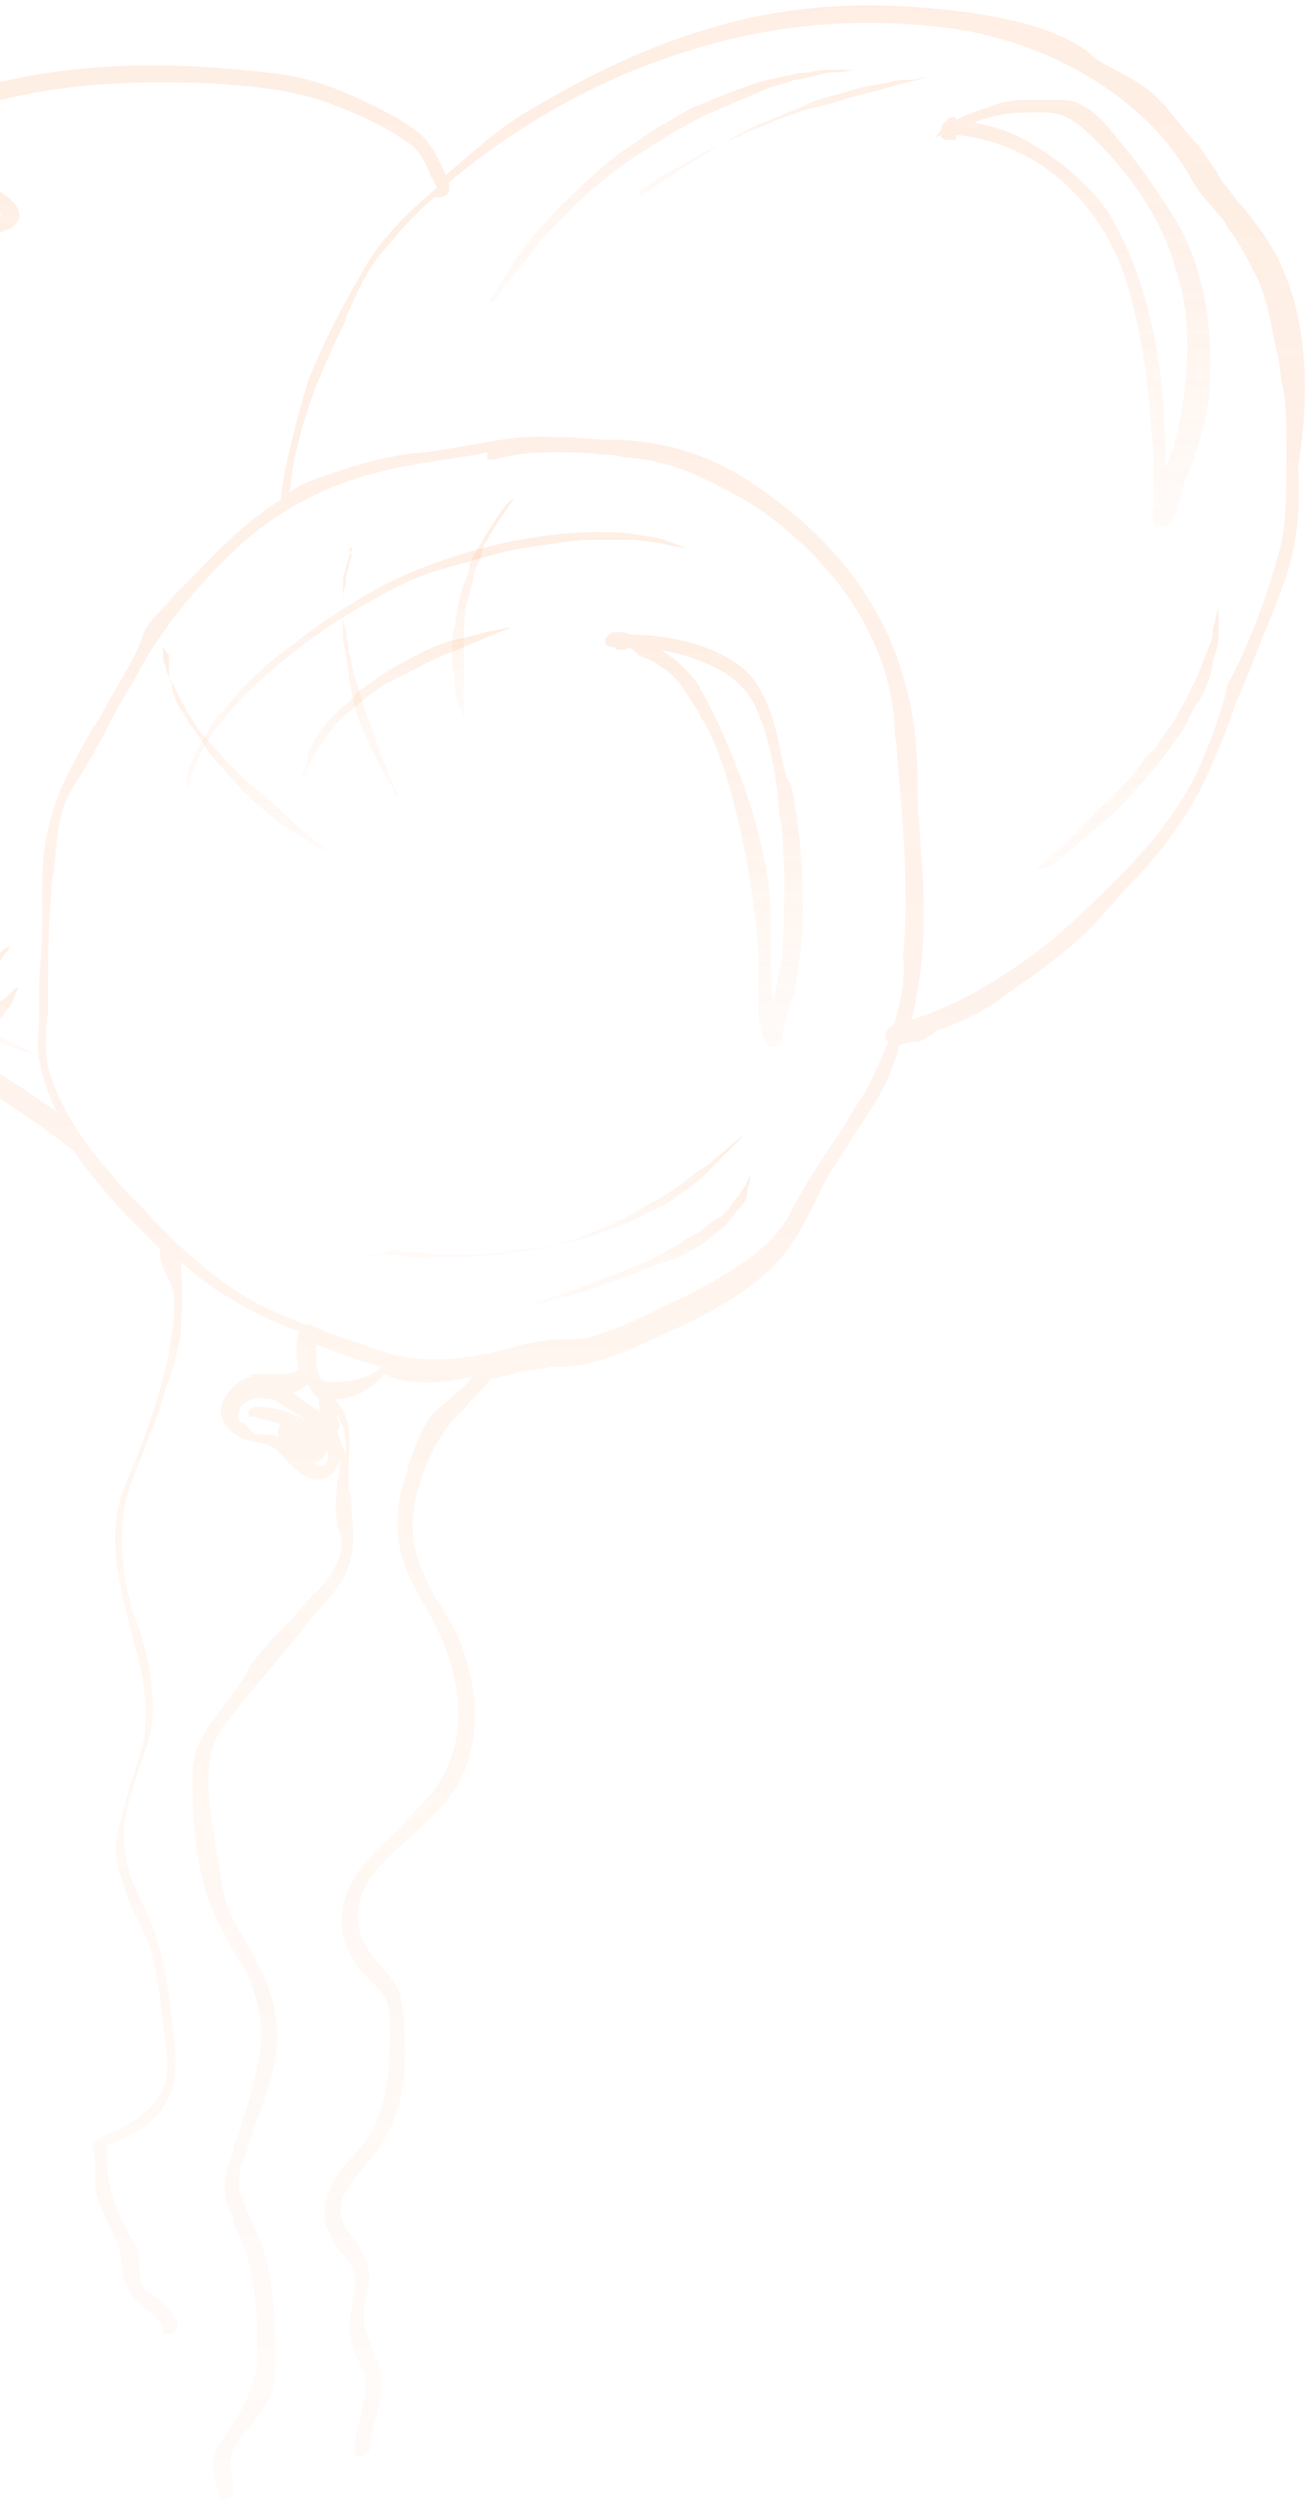 <svg width="211" height="403" viewBox="0 0 211 403" fill="none" xmlns="http://www.w3.org/2000/svg">
<path d="M180.401 22.554C179.925 22.151 179.925 21.748 179.449 21.345C177.547 18.928 174.693 16.108 171.364 16.108H170.888C170.413 16.108 169.461 16.108 168.986 16.108C168.51 16.108 167.559 16.108 167.083 16.108C164.705 16.108 161.851 16.108 159.473 17.317C158.998 17.317 158.522 17.72 158.046 17.72C157.095 18.122 155.668 18.525 154.241 19.331V18.928H153.766C153.29 18.928 152.815 18.928 152.815 19.331C152.339 19.734 151.863 20.137 151.863 20.54V20.942L150.912 22.151L151.863 21.748V22.151L152.339 22.554H154.241V21.748C169.937 23.359 179.449 35.847 182.303 47.529C184.206 54.377 185.157 61.225 185.632 68.073V68.476C186.108 72.101 186.108 75.324 186.108 78.949C186.108 79.755 186.108 80.158 186.108 80.963C186.108 82.172 185.632 82.978 186.108 84.186L186.584 84.992H187.535C188.011 84.992 188.486 84.589 188.486 84.589C189.913 82.978 190.389 80.561 190.864 78.546C190.864 77.741 191.34 76.935 191.816 76.129C193.718 70.49 195.145 66.059 195.145 61.628C195.621 52.363 194.194 43.501 189.913 35.847C186.108 29.805 183.254 25.776 180.401 22.554ZM168.51 18.122C172.315 18.122 174.693 20.54 177.071 22.956C182.779 28.596 187.535 35.847 189.437 42.695C192.767 51.96 191.34 62.433 190.389 67.67C189.913 69.684 189.437 72.101 188.486 74.115C188.486 74.518 188.011 74.921 188.011 75.324C188.011 62.836 186.584 46.723 178.498 33.833C175.169 28.999 168.51 23.762 162.803 21.345C160.9 20.54 158.998 20.137 157.095 19.734C161.376 18.122 163.754 18.122 168.51 18.122Z" fill="url(#paint0_linear)" fill-opacity="0.2"/>
<path d="M-38.861 93.854C-38.385 93.854 -37.91 93.451 -37.91 93.048C-37.91 93.048 -37.434 92.645 -37.434 92.243C-37.434 90.631 -37.434 89.02 -37.434 87.409C-37.434 85.394 -37.434 83.38 -37.434 81.366C-37.434 76.532 -35.056 71.698 -32.678 66.865C-30.775 62.836 -27.446 57.197 -24.117 52.766C-20.787 49.14 -16.507 45.918 -11.751 43.098L-10.799 42.292C-6.994 39.875 -3.189 38.667 1.091 37.055C2.518 36.653 2.518 35.847 2.994 35.444C4.421 31.819 -5.092 28.193 -7.47 27.388C-7.47 27.388 -7.47 27.388 -7.47 26.985L-7.946 26.582H-8.421C-8.897 26.582 -8.897 26.582 -9.372 26.582C-9.848 26.582 -9.848 26.582 -10.324 26.582C-10.324 26.582 -10.799 26.582 -11.275 26.985C-14.604 28.193 -17.934 31.416 -20.312 33.833C-21.263 34.638 -21.738 35.444 -22.214 35.847C-26.97 40.278 -31.251 45.918 -35.532 51.96C-39.337 58.405 -41.715 64.448 -41.715 70.49C-42.19 77.741 -42.666 86.2 -39.812 93.048C-39.812 93.854 -39.337 93.854 -38.861 93.854ZM-8.421 28.596C-6.043 29.805 -1.763 32.221 -1.763 32.624C-1.287 33.027 0.14 34.236 0.14 34.638C0.14 35.041 -0.336 35.041 -0.811 35.444C-7.946 37.458 -13.653 41.486 -18.885 45.515C-23.641 49.14 -26.97 52.766 -29.824 57.599C-33.629 64.045 -36.959 70.087 -39.337 77.338C-39.337 73.713 -39.337 70.49 -38.861 67.67C-37.91 58.808 -31.727 50.752 -27.446 45.112C-25.544 42.292 -22.69 39.875 -19.36 36.653C-18.885 36.25 -18.409 35.847 -17.934 35.444C-15.556 32.624 -11.751 28.999 -8.421 28.596C-8.897 28.596 -8.897 28.596 -8.421 28.596Z" fill="url(#paint1_linear)" fill-opacity="0.2"/>
<path d="M126.18 122.455C125.229 117.621 124.277 112.787 120.948 108.758C116.667 104.327 108.582 102.313 101.923 102.313C100.972 101.91 100.021 101.91 99.07 101.91C98.594 101.91 97.643 102.716 97.643 103.119V103.925L98.594 104.327H99.07L99.545 104.73H100.021H100.496C100.972 104.73 100.972 104.73 101.448 104.327C101.923 104.73 102.874 105.133 102.874 105.536C103.35 105.939 103.826 105.939 104.777 106.341C105.728 106.744 106.204 107.147 106.679 107.55C109.057 108.758 110.96 111.981 112.387 114.398C112.862 114.801 112.862 115.606 113.338 116.009C116.667 121.649 118.094 128.497 119.521 134.136C120.948 140.984 121.899 147.027 122.375 153.472C122.375 154.681 122.375 156.292 122.375 157.903C122.375 161.529 121.899 165.557 123.802 168.377L124.277 168.779H124.753C125.704 168.779 126.18 167.974 126.18 167.571C126.18 165.557 127.131 163.543 127.607 161.529C128.082 160.32 128.558 158.709 128.558 157.5C129.034 154.278 129.509 151.055 129.509 147.43C129.509 139.776 129.034 132.928 127.607 126.483C126.656 125.274 126.655 124.066 126.18 122.455ZM126.18 154.278C125.704 156.695 125.229 159.112 124.753 161.931C124.277 158.709 124.277 155.083 124.277 151.861C124.277 149.847 124.277 147.43 124.277 145.416C123.802 139.776 122.375 133.734 120.472 128.094C118.094 121.246 115.716 116.009 112.862 110.773C111.436 108.356 109.057 106.341 106.679 104.73C108.106 105.133 110.484 105.536 112.387 106.341C117.143 107.953 120.472 110.773 121.899 113.995C124.277 119.232 125.229 125.274 125.704 130.914C125.704 132.122 126.18 132.928 126.18 134.136C126.655 140.984 126.655 147.43 126.18 154.278Z" fill="url(#paint2_linear)" fill-opacity="0.2"/>
<path d="M204.182 38.264C202.755 36.25 201.329 34.236 199.426 32.221C198.95 31.416 198.475 31.013 197.999 30.207C197.048 29.402 196.572 28.193 196.097 27.387C195.146 26.179 194.194 24.568 193.243 23.359C191.816 21.748 190.389 20.137 189.438 18.928C188.487 17.72 187.536 16.511 186.584 15.706C185.157 14.094 182.304 12.483 179.926 11.274C178.499 10.469 176.596 9.663 175.645 8.455C170.413 4.426 161.852 2.815 156.145 2.009C147.108 0.801 137.595 0.398 128.559 1.607C115.241 3.218 100.972 8.455 86.228 17.317C80.996 20.137 76.716 24.165 71.96 28.193C71.484 27.387 71.008 26.179 70.533 25.373C70.057 24.568 70.057 24.165 69.582 23.762C68.155 21.345 65.776 20.137 63.874 18.928C58.642 16.108 52.935 13.289 46.276 12.08C27.727 9.663 13.458 10.066 -0.335 13.289C-14.604 16.511 -29.348 24.165 -37.909 32.624C-42.665 37.055 -47.421 41.889 -50.751 46.723C-53.604 50.751 -55.983 55.182 -58.361 59.211C-59.312 61.225 -60.739 63.239 -61.69 65.253C-68.349 76.129 -67.397 87.409 -65.971 100.299C-65.495 105.536 -64.068 111.175 -61.69 116.412C-60.263 120.038 -57.885 123.26 -55.983 126.483C-54.08 128.9 -52.653 131.719 -51.226 134.539C-50.275 136.553 -48.373 138.568 -46.946 140.179C-46.47 140.984 -45.519 141.79 -45.043 142.596C-44.092 143.804 -43.616 144.61 -42.665 145.818C-41.714 147.43 -40.287 149.041 -38.86 150.652C-35.055 155.083 -29.823 159.112 -24.116 163.14C-20.787 165.557 -16.982 167.571 -13.177 169.585C-11.274 170.794 -8.896 171.599 -6.994 172.808C-2.237 175.628 4.897 180.059 11.556 185.295L12.031 185.698C15.836 191.338 20.593 196.172 25.824 201.408V201.811C25.824 203.423 26.3 204.631 27.251 206.242L27.727 207.451C28.678 210.271 27.727 215.105 27.251 217.924V218.327C25.824 224.37 23.922 230.815 20.593 238.468C16.788 246.525 19.166 254.984 21.068 262.638C22.495 267.875 23.922 273.111 23.446 277.945C23.446 281.168 22.019 284.391 21.068 287.613C20.117 290.836 19.166 294.058 18.69 297.281C18.69 301.309 20.117 304.532 21.544 308.157C22.495 309.769 22.971 311.38 23.922 312.991C25.349 317.422 25.824 321.853 26.3 326.285C26.3 327.493 26.776 328.701 26.776 329.91C27.727 335.952 25.824 339.578 20.117 342.8C19.641 343.203 18.69 343.606 18.214 343.606C17.263 344.009 16.312 344.412 15.361 345.217C14.885 345.62 14.885 346.023 14.885 346.023C15.361 347.231 15.361 348.843 15.361 350.454C15.361 350.857 15.361 351.663 15.361 352.065C15.361 354.482 16.788 356.899 17.739 358.913C18.214 359.719 18.214 360.122 18.69 360.928C19.166 362.136 19.641 363.747 19.641 364.956C19.641 366.567 20.117 368.178 21.068 369.79C21.544 370.595 22.495 371.401 23.446 372.207C24.873 373.012 25.824 374.221 26.3 375.429V376.235H27.251C27.727 376.235 28.202 375.832 28.202 375.832L28.678 375.429V375.027C28.203 372.61 26.3 370.998 23.922 369.387C22.495 368.581 22.495 366.97 22.495 365.359V364.553C22.495 363.345 22.019 361.733 21.068 360.525C21.068 360.122 20.593 360.122 20.593 359.719L20.117 358.913C18.214 354.885 17.263 352.065 17.263 348.037C17.263 347.634 17.263 347.232 17.263 346.829C17.263 346.023 17.263 345.62 17.739 345.62C19.166 345.217 20.593 344.412 22.019 343.606C28.202 339.981 28.678 334.744 28.202 329.507C27.251 322.256 26.776 314.2 22.971 306.949C20.593 302.115 19.641 298.49 20.117 293.656C20.593 291.239 21.068 288.822 22.019 286.405C22.495 284.391 23.446 282.779 23.922 280.765C24.873 277.14 24.873 273.111 23.922 268.278C23.446 265.861 22.971 263.846 22.019 261.43C21.068 259.013 20.593 256.596 20.117 254.179C19.166 248.136 19.641 242.497 21.544 238.066L22.495 235.649C23.446 232.829 24.873 230.009 25.824 226.786C26.3 225.175 26.776 223.967 27.251 222.355C28.202 219.938 28.678 217.521 29.154 215.105C29.154 215.105 29.629 207.854 29.154 203.423C33.91 207.854 40.093 211.479 48.178 214.702C47.703 216.716 47.703 218.73 48.178 220.744C47.227 221.55 45.8 221.55 44.374 221.55C43.898 221.55 43.898 221.55 43.422 221.55C42.471 221.55 41.995 221.55 41.52 221.55H40.093L40.569 221.953C38.191 222.355 36.288 224.772 35.812 226.384C35.337 227.592 35.812 228.801 36.288 229.606C37.239 230.815 38.666 232.023 41.044 232.426C42.947 232.829 43.898 232.829 45.325 234.44C46.276 235.649 47.703 236.857 48.654 237.663C50.557 238.871 52.459 238.871 53.886 237.26C54.362 236.454 54.837 235.649 54.837 234.843C54.837 236.051 54.837 237.26 54.362 238.871C54.362 240.885 53.886 242.9 54.362 244.914C54.362 245.719 54.362 246.525 54.837 246.928C55.313 248.942 55.313 250.553 53.41 253.776C52.459 255.387 50.557 256.998 49.13 258.61C48.654 259.013 48.179 259.818 47.703 260.221C47.227 261.027 46.752 261.43 45.8 262.235C43.898 264.249 41.52 266.666 40.093 269.083C39.142 271.097 37.715 272.709 36.288 274.723C33.91 277.945 31.056 281.168 31.056 286.002C31.056 294.058 31.532 302.921 35.337 310.172C36.288 311.783 36.764 312.991 37.715 314.603C39.142 317.02 40.569 319.034 41.044 321.451C42.471 325.479 42.471 329.91 41.044 335.147C40.569 337.161 40.093 339.175 39.142 341.592C38.666 343.203 38.191 344.815 37.715 346.023C37.715 346.829 37.239 347.634 37.239 348.037C36.288 350.454 35.812 352.871 36.764 355.691C37.239 356.496 37.715 357.705 37.715 358.511C39.142 361.33 40.093 363.747 40.569 366.97C41.52 371.401 41.52 375.832 41.52 379.86C41.52 385.097 38.191 389.931 35.337 393.959C33.91 395.973 34.386 398.39 34.861 400.405C34.861 400.807 35.337 401.613 35.337 402.016V402.822H36.288C36.764 402.822 36.764 402.822 37.239 402.419L37.715 402.016V401.613C37.715 400.405 37.239 398.793 37.239 397.585C36.764 395.973 37.715 394.362 39.142 392.751L39.617 391.945C40.093 391.542 40.569 390.737 41.044 390.334C42.471 388.32 44.374 385.5 44.374 383.083V381.472C44.374 373.818 44.374 365.359 40.569 358.108C40.569 357.705 40.093 357.302 40.093 356.899C39.142 354.885 38.191 352.871 38.666 350.454C38.666 349.246 39.142 348.44 39.617 347.232C40.093 346.426 40.093 345.217 40.569 344.412C41.044 342.8 41.52 341.592 41.995 340.383C42.947 337.564 43.898 334.744 44.374 331.924C45.8 323.868 42.471 317.422 38.191 310.574C36.288 307.352 35.812 304.129 35.337 300.907C35.337 300.101 34.861 299.295 34.861 298.087C33.91 292.044 32.007 283.182 36.288 277.945C40.569 272.306 45.8 266.666 50.081 261.027L53.886 256.596C57.215 252.567 57.215 248.136 56.74 244.108C56.74 242.9 56.74 241.288 56.264 240.08C56.264 238.871 56.264 237.663 56.264 236.454C56.264 233.635 56.74 230.815 55.788 228.398C55.313 227.189 54.837 226.384 53.886 225.578C57.691 225.578 60.069 223.564 61.972 221.55L62.923 221.953C66.252 223.161 70.533 223.161 76.24 221.953C75.289 223.161 74.338 223.967 72.911 225.175C71.96 225.981 71.008 226.786 70.057 227.592C68.155 230.009 67.203 232.426 66.252 235.246C66.252 235.649 65.777 236.051 65.777 236.857C62.447 246.122 64.35 252.165 69.106 259.818C71.96 265.055 78.143 277.945 69.582 289.225C67.679 291.239 65.776 293.253 63.874 295.267C60.069 298.892 56.264 302.115 55.313 307.755C54.837 310.977 55.313 313.394 57.215 316.214C57.691 317.02 58.642 318.228 59.593 319.034C60.069 319.839 61.02 320.242 61.496 321.048C62.923 322.659 62.923 325.479 62.923 327.896C62.923 333.133 62.447 337.967 60.545 342.398C60.069 344.009 58.642 345.62 57.215 347.232C55.788 348.843 54.362 350.454 53.41 352.468C52.459 355.288 51.508 357.302 53.41 360.525C53.886 361.733 54.362 362.539 55.313 363.345C55.788 364.15 56.264 364.553 56.74 365.359C57.691 367.373 57.215 369.387 56.74 371.401V372.207C55.788 375.832 56.74 378.249 58.167 381.472L58.642 382.277C59.593 384.292 58.642 387.111 58.167 389.528C57.691 391.542 57.215 393.154 57.215 395.168V395.973H58.167C58.642 395.973 59.593 395.571 59.593 395.168C59.593 393.557 60.069 391.542 60.545 389.931C61.02 388.32 61.496 386.306 61.496 384.292C61.496 382.277 61.02 380.666 60.069 378.652C59.593 377.041 58.642 375.429 58.642 373.415C58.642 372.207 58.642 371.401 59.118 370.193C59.593 367.776 60.069 365.762 58.167 362.539C57.691 361.733 57.215 360.928 56.74 360.525C56.264 359.719 55.313 358.913 55.313 358.108C53.886 354.885 56.74 351.663 59.118 348.843C63.398 344.009 65.301 338.369 65.301 331.521C65.301 327.896 65.301 324.27 64.35 321.048C63.874 319.839 62.923 318.631 61.972 317.422L61.496 317.02C59.118 314.2 57.691 312.186 57.691 308.963C57.691 303.726 61.972 299.698 66.728 295.67C69.106 293.253 71.96 290.836 73.386 288.419C76.716 283.182 77.667 275.528 75.289 267.875C74.338 264.249 72.435 260.624 70.057 257.401L69.582 256.193C66.252 250.553 65.776 245.316 67.679 239.274C69.106 234.843 71.008 230.815 74.338 227.592C74.813 227.189 75.289 226.786 75.765 225.981C77.191 224.772 78.143 223.564 79.094 222.355C80.996 221.953 82.423 221.55 83.85 221.147C85.277 220.744 87.18 220.744 89.082 220.341C90.984 220.341 92.411 220.341 94.314 219.938C98.119 219.133 101.924 217.521 105.253 215.91C111.436 213.09 117.619 210.271 122.375 206.242C127.132 202.617 129.51 197.783 131.888 192.949L132.839 190.935C134.266 188.115 136.168 185.698 137.595 183.281C139.973 179.656 142.827 175.628 144.254 171.196C144.73 170.391 144.73 169.585 145.205 168.377C145.681 168.377 146.632 167.974 147.108 167.974C147.583 167.974 148.059 167.974 148.059 167.974C148.059 167.974 148.535 167.974 150.913 166.363C151.388 165.96 151.864 165.96 151.864 165.96L153.767 165.154C156.62 163.946 158.998 162.737 161.852 160.723L162.328 160.32C167.559 156.695 173.267 152.666 177.548 147.833C178.974 146.221 180.401 144.61 181.828 142.999C184.682 140.179 187.536 136.956 189.914 133.331C193.719 128.094 196.097 122.052 198.475 116.009L198.951 114.398C199.902 111.981 200.853 109.967 201.804 107.55C203.231 103.522 205.134 99.493 206.56 95.465C208.939 89.423 209.89 83.38 209.414 75.324C211.317 63.239 211.317 49.14 204.182 38.264ZM195.621 118.426C194.194 122.052 192.767 125.677 190.389 129.303C186.109 136.151 179.45 142.596 174.694 147.027C168.986 152.666 160.901 158.306 154.242 161.529C152.34 162.334 149.961 163.543 147.108 164.348C148.059 159.917 149.01 154.681 149.01 148.638C149.01 145.013 149.01 140.984 148.535 137.359C148.535 134.539 148.059 131.317 148.059 128.497C148.059 121.649 147.583 115.606 146.157 110.773C142.827 97.479 134.266 86.2 120.473 77.338C114.29 73.31 107.631 71.296 100.021 70.893H98.119C95.741 70.893 93.362 70.49 90.984 70.49C90.509 70.49 90.033 70.49 89.558 70.49C84.801 70.087 80.521 70.893 76.24 71.698C73.862 72.101 71.484 72.504 68.63 72.907C62.447 73.31 55.788 75.324 49.605 77.741C48.654 78.144 47.703 78.546 46.752 79.352C47.227 73.31 49.13 67.267 51.032 62.031C51.983 60.016 52.935 57.599 53.886 55.585C54.362 54.377 55.313 52.766 55.788 51.557V51.154C57.691 47.126 59.118 43.501 61.972 40.278C64.35 37.458 66.728 34.638 70.057 31.819H71.008C71.484 31.819 72.435 31.416 72.435 30.61V29.402C80.996 22.151 91.46 15.706 102.399 11.274C119.522 4.426 135.217 2.412 152.34 4.426C168.986 6.441 184.682 15.706 191.816 28.193C192.767 30.207 194.194 31.819 195.621 33.43C196.572 34.638 197.524 35.444 197.999 36.653C199.902 39.069 201.329 41.889 202.755 44.709C204.658 48.737 205.134 53.168 206.085 57.197C206.56 59.211 206.56 61.225 207.036 62.836C207.512 65.656 207.512 68.476 207.512 71.296C207.512 72.504 207.512 73.31 207.512 74.518C207.512 79.755 207.512 83.783 206.56 88.214C204.658 95.062 201.804 103.522 197.999 110.37C197.524 113.189 196.572 115.606 195.621 118.426ZM144.254 165.154C144.254 165.154 144.254 165.557 144.254 165.154C143.303 165.557 142.827 166.363 142.827 166.765V167.168C142.827 167.571 142.827 167.571 143.303 167.974C141.876 171.196 140.449 174.822 138.547 177.642C137.12 179.656 136.169 181.67 134.742 183.684C132.364 187.31 129.51 191.338 127.607 195.366C124.278 201.811 116.668 205.84 109.534 209.465L108.582 209.868C105.253 211.479 101.448 213.493 96.692 215.105C94.79 215.91 92.411 215.91 90.509 215.91C88.606 215.91 86.704 216.313 84.326 216.716C80.521 217.924 75.289 219.133 70.057 219.133C67.203 219.133 64.35 218.73 61.972 217.924C59.593 217.119 57.215 216.313 54.837 215.507C53.41 215.105 51.983 214.299 50.557 213.896L50.081 213.493H49.605C49.605 213.493 49.605 213.493 49.13 213.493C46.276 212.285 42.947 211.076 39.617 209.062C32.483 204.631 26.776 198.991 22.495 194.158L21.544 193.352C15.361 186.504 10.129 180.461 7.751 172.002C7.275 169.585 7.275 166.765 7.751 163.543C7.751 161.931 7.751 160.723 7.751 159.514C7.751 155.083 7.751 150.249 8.226 145.013C8.226 143.401 8.226 142.193 8.702 140.582C9.178 135.748 9.178 130.914 12.031 126.483C14.409 122.857 16.312 119.232 18.214 115.606C19.641 112.787 21.544 109.967 22.971 107.147C26.3 101.508 30.581 95.868 36.288 90.228C43.422 82.978 51.508 78.546 61.02 76.129C63.874 75.324 66.728 74.921 69.106 74.518C71.484 74.115 74.338 73.713 76.716 73.31C77.191 73.31 78.143 72.907 78.618 72.907V73.31V74.115H79.094H79.57C82.423 73.31 85.277 72.907 89.082 72.907C91.936 72.907 94.789 72.907 97.168 73.31C98.119 73.31 99.546 73.31 100.497 73.713C109.058 74.115 115.717 78.144 121.424 81.366C134.742 90.228 143.303 103.119 144.254 116.412C144.254 118.426 144.73 120.038 144.73 122.052C145.681 132.525 146.632 143.804 145.681 154.278C146.157 157.903 145.205 161.529 144.254 165.154ZM39.617 229.606L38.666 229.203C38.191 227.995 38.666 226.786 39.142 226.384C40.093 225.578 41.52 225.175 43.898 225.578C45.8 226.384 48.179 228.398 49.13 228.801L49.605 229.203C47.703 227.995 44.849 226.786 41.52 226.786H41.044C41.044 226.786 40.093 227.189 40.093 227.592V228.398H41.044C42.471 228.801 43.898 229.203 45.325 229.606C44.849 230.009 44.849 230.412 44.849 230.815V231.62C43.898 231.218 42.947 231.218 41.995 231.218C41.52 231.218 41.52 231.218 41.044 231.218C40.569 230.815 40.093 230.009 39.617 229.606ZM50.081 223.967C50.557 224.37 50.557 224.772 51.032 225.175C51.032 225.175 51.032 225.175 51.508 225.578C51.508 225.981 51.508 226.384 51.508 226.384V226.786V227.189V227.592C50.557 226.786 49.13 225.981 48.178 225.175C47.703 224.772 47.703 224.772 47.227 224.37C47.703 224.37 48.178 224.37 48.178 223.967C48.654 223.967 49.13 223.564 49.605 223.161L50.081 223.967ZM50.557 235.649C51.032 235.649 51.983 235.649 52.459 234.44C52.459 234.037 52.935 234.037 52.935 233.635V234.037C52.935 234.843 52.935 235.649 52.459 236.051C51.983 236.454 51.508 236.454 51.032 236.051C50.557 235.649 50.557 235.649 50.081 235.246C50.081 235.649 50.081 235.649 50.557 235.649ZM53.886 222.758H52.935V223.564V222.758C52.459 222.758 51.508 222.355 51.508 221.953V221.55C51.032 220.744 51.032 219.938 51.032 219.133V216.716C54.837 218.327 58.642 219.536 61.496 220.341C61.02 220.744 61.02 220.744 60.545 221.147C58.642 222.355 56.264 222.758 53.886 222.758ZM-62.166 70.893C-60.739 66.865 -58.361 63.239 -55.983 59.614C-55.031 58.002 -54.08 56.794 -53.129 55.182C-50.275 50.349 -46.946 46.32 -43.141 41.889L-41.714 40.278C-40.763 39.069 -39.811 38.264 -38.385 37.055C-37.433 36.25 -36.482 35.444 -36.007 34.638C-33.628 32.221 -30.775 29.805 -27.445 28.193C-21.262 24.568 -14.128 20.942 -6.518 18.122C2.519 14.9 13.458 13.289 25.349 13.289C29.154 13.289 33.434 13.289 37.239 13.691C42.947 14.094 49.13 14.9 54.837 17.317C59.118 18.928 62.923 20.942 65.777 22.956C67.679 24.165 68.63 26.179 69.582 28.596C70.057 28.999 70.057 29.805 70.533 30.207C66.252 33.833 61.496 38.264 58.642 43.501C55.313 49.14 51.983 55.585 49.605 61.628C49.13 63.239 45.325 76.532 45.325 80.561C41.995 82.575 39.142 84.992 35.337 88.617C32.959 91.034 30.581 93.451 28.202 95.868C27.727 96.271 27.251 97.076 26.776 97.479C25.349 99.091 23.446 100.702 22.971 102.716C21.544 106.744 18.69 110.773 16.312 115.204C15.836 116.412 14.885 117.218 14.409 118.426C11.08 124.066 8.702 128.9 7.751 133.734C6.799 137.359 6.799 141.387 6.799 145.013C6.799 146.221 6.799 147.43 6.799 148.638C6.799 152.264 6.324 156.292 6.324 159.514C6.324 160.723 6.324 162.334 6.324 163.543C6.324 165.96 5.848 168.377 6.324 170.794C6.8 173.613 7.751 176.433 9.178 179.253C2.519 174.419 -5.567 169.585 -14.128 165.154C-24.116 160.32 -34.104 151.458 -40.763 141.79C-42.19 139.373 -44.092 137.359 -45.519 134.942C-50.751 127.691 -55.983 120.038 -59.312 111.578C-61.69 105.536 -62.166 99.493 -62.641 94.257C-65.019 86.2 -65.019 78.144 -62.166 70.893ZM54.362 230.815L54.837 230.009V229.606C54.362 229.203 54.362 228.398 54.362 227.995C54.837 228.801 54.837 229.203 55.313 230.009C55.788 231.218 55.788 232.829 55.788 234.44C55.313 233.232 54.837 232.023 54.362 230.815Z" fill="url(#paint3_linear)" fill-opacity="0.2"/>
<path d="M-55.982 82.575C-55.982 82.575 -55.982 84.186 -55.982 87.006C-55.982 88.214 -55.507 89.825 -55.507 91.84C-55.031 93.854 -54.556 95.868 -53.604 97.882C-53.129 99.09 -52.653 100.299 -52.177 101.507C-51.702 102.716 -51.226 103.924 -50.275 105.133C-48.848 107.55 -47.421 109.967 -45.994 112.786C-42.665 118.023 -38.384 122.857 -34.104 127.691C-29.823 132.525 -25.067 137.359 -20.787 142.193C-18.884 144.61 -16.506 146.624 -14.603 148.638C-12.701 150.652 -10.798 152.666 -8.896 154.278C-6.993 155.889 -5.091 157.5 -3.664 158.709C-2.237 159.917 -0.335 160.723 0.616 161.931C2.043 162.737 2.519 163.543 3.47 163.945C3.946 164.348 3.946 163.945 3.946 163.543V163.14C3.946 163.14 3.946 163.14 3.946 163.543V163.945C3.946 164.348 3.47 164.348 3.47 163.945C2.519 163.543 1.568 162.737 0.616 161.931C-0.81 161.126 -2.237 160.32 -4.14 159.111C-6.042 157.903 -7.945 156.695 -9.847 155.083C-11.75 153.472 -14.128 151.458 -16.03 149.444C-17.933 147.43 -20.311 145.013 -22.213 142.998C-26.494 138.567 -30.774 133.331 -35.055 128.497C-39.336 123.663 -43.616 118.426 -46.946 113.189C-48.373 110.772 -50.275 107.953 -51.226 105.536C-51.702 104.327 -52.178 103.119 -52.653 101.91C-53.129 100.702 -53.604 99.493 -54.08 98.285C-55.031 95.868 -55.031 93.854 -55.507 92.242C-55.982 90.228 -55.982 88.617 -55.982 87.408C-55.982 84.186 -55.982 82.575 -55.982 82.575Z" fill="url(#paint4_linear)" fill-opacity="0.2"/>
<path d="M-50.75 125.677C-50.75 125.677 -50.274 126.483 -48.847 128.094C-48.372 128.9 -47.421 129.705 -46.469 130.914C-45.518 132.122 -44.567 133.331 -43.616 134.136C-42.664 135.345 -41.238 136.553 -39.811 138.165C-38.384 139.373 -36.957 140.984 -35.53 142.193C-34.103 143.804 -32.201 145.013 -30.774 146.624C-28.871 147.832 -27.445 149.444 -25.542 151.055C-23.64 152.263 -21.737 153.875 -19.835 155.083C-17.932 156.292 -16.03 157.5 -14.127 158.709C-12.225 159.917 -10.322 161.126 -8.895 161.931C-6.993 162.737 -5.566 163.945 -4.139 164.751C-2.712 165.557 -1.285 166.362 0.141 167.168C1.568 167.974 2.52 168.377 3.471 168.779C5.373 169.585 6.325 170.391 6.325 170.391C6.325 170.391 5.373 169.988 2.995 169.182C1.093 168.376 -1.761 167.571 -5.09 165.96C-6.517 165.154 -8.42 164.348 -10.322 163.543C-12.225 162.737 -14.127 161.528 -16.03 160.32C-17.932 159.112 -19.835 157.903 -21.737 156.695C-23.64 155.486 -25.542 153.875 -27.445 152.666C-29.347 151.055 -30.774 149.847 -32.676 148.235C-34.579 146.624 -36.006 145.415 -37.433 143.804C-38.859 142.193 -40.286 140.984 -41.713 139.373C-43.14 137.762 -44.091 136.553 -45.518 135.345C-46.469 134.136 -47.421 132.928 -48.372 131.719C-49.323 130.511 -49.799 129.705 -50.274 128.9C-49.799 126.483 -50.75 125.677 -50.75 125.677Z" fill="url(#paint5_linear)" fill-opacity="0.2"/>
<path d="M-8.895 169.988C-8.895 169.988 -7.943 169.182 -6.992 168.377C-6.516 167.974 -5.565 167.168 -5.09 166.765C-4.614 165.96 -3.663 165.557 -2.711 164.751C-2.236 163.945 -1.285 163.14 -0.809 162.334C-0.333 161.529 0.618 161.126 1.094 160.723C2.045 159.514 2.996 159.112 2.996 159.112C2.996 159.112 2.52 159.917 2.045 161.529C1.569 162.334 1.094 162.737 0.618 163.543C0.142 164.348 -0.809 164.751 -1.76 165.557C-2.711 166.362 -3.663 166.765 -4.138 167.571C-5.09 168.377 -5.565 168.779 -6.516 169.182C-7.943 169.585 -8.895 169.988 -8.895 169.988Z" fill="url(#paint6_linear)" fill-opacity="0.2"/>
<path d="M-18.408 162.737C-18.408 162.737 -17.933 162.737 -17.457 162.737C-16.981 162.737 -16.03 162.334 -14.603 162.334C-13.652 161.931 -12.225 161.529 -11.274 161.126C-9.847 160.723 -8.896 159.917 -7.469 159.112C-6.518 158.306 -5.091 157.5 -4.14 156.695C-3.188 155.889 -2.237 155.486 -1.286 154.681C-0.81 154.278 -0.335 154.278 -0.335 153.875C0.141 153.472 0.141 153.472 0.617 153.069C1.092 152.666 1.568 152.666 1.568 152.666C1.568 152.666 1.568 153.069 1.092 153.472C0.617 153.875 0.141 154.681 -0.335 155.486C-0.81 155.889 -1.286 156.292 -1.761 156.695C-2.237 157.097 -2.713 157.5 -3.188 157.903C-4.139 158.709 -5.566 159.514 -6.993 159.917C-8.42 160.32 -9.847 161.126 -11.274 161.529C-12.701 161.931 -14.128 162.334 -15.079 162.334C-16.03 162.737 -16.981 162.737 -17.933 162.737C-17.933 162.737 -18.408 162.737 -18.408 162.737Z" fill="url(#paint7_linear)" fill-opacity="0.2"/>
<path d="M30.105 127.288C30.105 127.288 30.105 126.886 30.105 126.483C30.105 125.677 30.105 124.871 30.581 123.663C31.057 122.454 31.532 121.246 32.484 119.635C32.959 118.829 33.435 118.023 33.91 117.218C34.386 116.412 34.862 115.606 35.813 114.801C37.24 113.189 38.667 111.175 40.569 109.564C42.472 107.55 44.374 105.939 46.752 104.327C51.033 100.702 56.265 97.479 61.972 94.257C73.387 88.617 86.229 85.797 96.217 85.797C98.595 85.797 100.973 85.797 102.875 86.2C104.778 86.603 106.68 86.603 108.107 87.409C109.534 87.811 110.485 88.214 110.961 88.617C111.437 89.02 111.912 89.02 111.912 89.02C111.912 89.02 111.437 89.02 110.961 88.617C110.485 88.214 109.059 88.214 107.632 87.811C106.205 87.409 104.778 87.409 102.4 87.006C100.497 87.006 98.119 87.006 95.741 87.006C93.363 87.006 90.985 87.409 88.131 87.811C85.278 88.214 82.424 88.617 79.57 89.423C76.716 90.228 73.863 91.034 71.009 91.84C68.155 92.645 65.301 93.854 62.448 95.465C51.508 101.105 41.996 108.758 36.288 115.606C35.813 116.412 34.862 117.218 34.386 118.023C33.91 118.829 33.435 119.635 32.959 120.44C32.008 122.052 31.532 123.26 31.057 124.469C30.581 125.677 30.581 126.483 30.105 127.288C30.105 127.691 30.581 127.288 30.105 127.288Z" fill="url(#paint8_linear)" fill-opacity="0.2"/>
<path d="M48.654 125.677C48.654 125.677 48.654 124.871 49.13 124.066C49.13 123.663 49.605 122.857 49.605 122.052C49.605 121.246 50.081 120.44 50.557 119.635C51.508 118.023 52.935 116.009 54.837 114.398C55.789 113.592 56.74 112.787 57.691 111.578C58.642 110.772 60.069 109.967 61.02 109.161C63.399 107.55 65.777 106.341 68.155 105.133C70.533 103.924 72.911 103.119 75.289 102.716C79.57 101.507 82.423 101.105 82.423 101.105C82.423 101.105 81.948 101.507 80.521 101.91C79.57 102.313 77.667 103.119 75.765 103.924C73.862 104.73 71.484 105.536 69.106 106.744C66.728 107.953 64.35 109.161 61.972 110.37C61.02 111.175 59.594 111.981 58.642 112.787C57.691 113.592 56.74 114.398 55.789 115.204C53.886 116.815 52.459 118.829 51.508 120.44C51.032 121.246 50.557 122.052 50.081 122.857C49.606 123.663 49.605 124.066 49.605 124.871C49.13 124.871 48.654 125.677 48.654 125.677Z" fill="url(#paint9_linear)" fill-opacity="0.2"/>
<path d="M82.9 80.56C82.9 80.56 82.424 80.963 81.949 81.769C81.473 82.575 80.522 83.783 79.571 85.394C79.095 86.2 78.62 87.006 78.144 87.811C77.668 88.617 77.668 89.825 77.193 90.631C76.717 91.84 76.241 92.645 76.241 93.854C75.766 95.062 75.766 96.271 75.29 97.076C74.815 99.493 74.815 101.507 74.815 103.924C74.815 105.133 74.815 105.938 74.815 107.147C74.815 107.953 74.815 109.161 74.815 109.967C74.815 110.772 74.815 111.578 74.815 112.384C74.815 113.189 74.815 113.592 74.815 114.398C74.815 115.606 74.815 116.009 74.815 116.009C74.815 116.009 74.814 115.606 74.339 114.398C73.863 113.592 73.388 111.981 73.388 110.37C73.388 109.564 73.388 108.355 72.912 107.55C72.912 106.341 72.912 105.536 72.912 104.327C72.912 103.119 72.912 101.91 73.388 101.105C73.388 99.896 73.863 98.688 73.863 97.479C74.339 96.271 74.339 95.062 74.815 94.257C75.29 93.048 75.766 92.242 75.766 91.034C76.241 89.825 76.717 89.02 77.193 88.214C77.668 87.409 78.144 86.603 78.62 85.797C79.571 84.186 80.522 82.977 80.998 82.172C81.949 80.963 82.424 80.56 82.9 80.56Z" fill="url(#paint10_linear)" fill-opacity="0.2"/>
<path d="M56.741 88.214C56.741 88.214 56.741 89.02 56.266 89.825C56.266 90.228 55.79 91.034 55.79 91.84C55.315 92.645 55.315 93.451 55.315 94.659C55.315 95.465 55.315 96.674 55.315 97.882C55.315 99.091 55.315 100.299 55.79 101.507C55.79 102.716 56.266 103.924 56.266 105.133C56.741 106.341 56.741 107.55 57.217 109.161C58.168 111.578 58.644 114.398 59.595 116.412C60.546 118.829 61.022 120.843 61.973 122.857C62.449 123.663 62.449 124.871 62.924 125.274C63.4 126.08 63.4 126.886 63.876 127.288C64.351 128.497 64.351 128.9 64.351 128.9C64.351 128.9 63.876 128.497 63.4 127.288C62.924 126.08 61.973 124.871 61.022 122.857C60.546 122.052 60.071 120.843 59.595 120.037C59.12 118.829 58.644 117.621 58.168 116.815C57.217 114.398 56.741 111.578 56.266 109.161C56.266 107.953 55.79 106.341 55.79 105.133C55.315 103.924 55.315 102.716 55.315 101.105C55.315 99.896 55.315 98.688 55.315 97.479C55.315 96.271 55.315 95.062 55.79 94.257C55.79 93.451 55.79 92.242 56.266 91.437C56.266 90.631 56.741 89.825 56.741 89.423C56.266 89.02 56.266 88.214 56.741 88.214Z" fill="url(#paint11_linear)" fill-opacity="0.2"/>
<path d="M26.301 103.924C26.301 103.924 26.301 104.73 26.301 105.536C26.301 105.939 26.301 106.744 26.776 107.55C26.776 108.356 27.252 109.161 27.728 109.967C28.203 110.772 28.679 111.981 29.154 112.787C29.63 113.592 30.106 114.801 31.057 116.009C31.533 117.218 32.484 118.023 33.435 119.232C34.386 120.44 35.337 121.246 36.289 122.454C38.191 124.469 40.094 126.483 42.472 128.094C44.374 129.705 46.277 131.719 47.704 132.928C49.131 134.136 50.557 135.345 51.509 136.151C52.46 136.956 52.935 137.359 52.935 137.359C52.935 137.359 50.082 136.151 46.752 133.734C44.85 132.525 42.947 130.914 41.045 129.302C39.142 127.691 37.24 125.274 35.338 123.26C34.386 122.052 33.435 121.246 32.959 120.037C32.008 118.829 31.533 117.621 30.581 116.815C30.106 115.606 29.154 114.398 28.679 113.592C28.203 112.384 27.728 111.578 27.728 110.37C27.252 109.564 27.252 108.356 27.252 107.55C27.252 106.744 27.252 105.939 27.252 105.536C26.301 104.73 26.301 103.924 26.301 103.924Z" fill="url(#paint12_linear)" fill-opacity="0.2"/>
<path d="M59.594 202.214C59.594 202.214 60.545 202.214 62.447 202.214C63.399 202.214 64.35 202.214 65.777 202.617C67.204 202.617 68.63 203.02 70.057 202.617C71.484 202.617 73.387 202.617 75.289 202.617C77.192 202.617 79.094 202.214 80.997 202.214C82.899 201.811 84.802 201.811 86.704 201.408C88.607 201.005 90.509 200.2 92.887 199.797C94.79 198.991 96.692 198.186 98.595 197.38C100.497 196.574 101.924 195.769 103.827 194.56C105.253 193.755 107.156 192.949 108.583 191.74C110.01 190.935 111.436 189.726 112.388 188.921C113.815 188.115 114.766 187.309 115.717 186.504C116.668 185.698 117.62 184.892 118.095 184.49C119.522 183.281 119.998 182.878 119.998 182.878C119.998 182.878 119.522 183.684 118.095 184.892C117.62 185.698 116.668 186.101 116.193 186.907C115.241 187.712 114.29 188.921 113.339 189.726C112.388 190.532 110.961 191.74 109.534 192.546C108.107 193.755 106.68 194.56 104.778 195.366C102.875 196.172 101.448 197.38 99.546 197.783C97.643 198.589 95.741 198.991 93.838 199.797C91.936 200.2 89.558 200.603 87.655 201.006C85.753 201.408 83.375 201.408 81.472 201.811C79.57 202.214 77.667 202.214 75.765 202.214C73.862 202.214 72.436 202.214 70.533 202.214C69.106 202.214 67.679 201.811 66.252 201.811C64.826 201.811 63.874 201.408 62.923 201.408C60.545 202.617 59.594 202.617 59.594 202.214Z" fill="url(#paint13_linear)" fill-opacity="0.2"/>
<path d="M86.228 210.27C86.228 210.27 88.607 209.062 92.887 207.853C96.692 206.242 101.924 204.631 106.68 202.214C107.632 201.408 109.058 201.005 110.01 200.2C110.961 199.394 112.388 198.991 113.339 198.186C114.29 197.38 115.241 196.574 116.193 196.172C117.144 195.366 117.62 194.963 118.095 194.157C118.571 193.352 119.046 192.949 119.522 192.143C119.998 191.338 120.473 190.935 120.473 190.532C120.949 189.726 120.949 188.921 120.949 188.921C120.949 188.921 120.949 189.323 120.949 190.532C120.949 190.935 120.473 191.74 120.473 192.546C120.473 193.352 119.998 194.157 119.046 194.963C118.571 195.769 117.62 196.574 117.144 197.38C116.193 198.186 115.241 198.991 114.29 199.797C113.339 200.603 111.912 201.408 110.961 201.811C110.01 202.617 108.583 203.02 107.156 203.422C101.924 205.437 96.692 207.451 92.887 208.659C89.082 209.465 86.704 210.27 86.228 210.27Z" fill="url(#paint14_linear)" fill-opacity="0.2"/>
<path d="M78.619 49.14C78.619 49.14 79.095 48.334 80.046 46.723C80.522 45.917 80.997 45.112 81.948 43.903C82.424 42.695 83.375 41.486 84.327 40.278C85.278 39.069 86.229 37.458 87.656 36.25C89.083 34.638 90.034 33.43 91.937 31.819C94.79 28.999 98.12 25.776 101.925 23.359C103.827 22.151 105.73 20.539 107.632 19.734C109.534 18.525 111.437 17.317 113.815 16.511C115.718 15.706 117.62 14.9 119.998 14.094C121.901 13.289 123.803 12.886 125.706 12.483C127.608 12.08 129.035 11.677 130.462 11.677C131.889 11.274 133.316 11.274 134.267 11.274C136.169 11.274 137.596 11.274 137.596 11.274C137.596 11.274 136.169 11.677 134.267 11.677C133.316 11.677 131.889 12.08 130.462 12.483C129.986 12.483 129.035 12.886 128.084 12.886C127.132 13.289 126.657 13.289 125.706 13.691C123.803 14.094 122.376 14.9 120.474 15.706C118.571 16.511 116.669 17.317 114.766 18.122C112.864 18.928 110.961 20.137 108.583 21.345C106.681 22.554 104.778 23.762 102.876 24.971C99.071 27.387 95.742 30.207 92.412 33.43C90.985 35.041 89.558 36.25 88.132 37.861C86.705 39.069 85.754 40.681 84.802 41.889C83.851 43.098 82.9 44.306 81.948 45.515C80.997 46.723 80.522 47.529 80.046 48.334C79.57 48.334 78.619 49.14 78.619 49.14Z" fill="url(#paint15_linear)" fill-opacity="0.2"/>
<path d="M102.4 32.222C102.4 32.222 102.876 31.819 104.303 31.013C105.73 30.208 107.157 28.999 109.059 27.791C110.962 26.582 113.34 24.971 116.193 23.36C117.62 22.554 119.047 21.748 120.474 20.943C121.901 20.137 123.328 19.734 125.23 18.929C126.657 18.123 128.56 17.72 129.986 16.915C131.413 16.109 133.316 15.706 134.743 15.303C136.17 14.9 137.596 14.498 139.023 14.095C140.45 13.692 141.877 13.692 143.304 13.289C144.731 12.886 145.682 12.886 146.633 12.886C147.584 12.886 148.536 12.483 149.487 12.483C150.914 12.483 151.865 12.081 151.865 12.081C151.865 12.081 150.914 12.483 149.487 12.483C148.06 12.886 146.158 13.289 143.304 14.095C140.926 14.9 138.072 15.303 134.743 16.512C133.316 16.915 131.413 17.317 129.986 17.72C128.56 18.123 126.657 18.929 125.23 19.331C123.803 20.137 122.377 20.54 120.474 21.346C119.047 22.151 117.62 22.554 116.193 23.36C113.34 24.568 110.962 26.18 108.583 27.388C106.205 28.596 104.778 29.805 103.352 30.611C103.352 31.819 102.876 32.222 102.4 32.222Z" fill="url(#paint16_linear)" fill-opacity="0.2"/>
<path d="M166.609 140.581C166.609 140.581 167.085 140.179 168.512 138.97C169.463 137.762 171.366 136.553 173.268 134.539C174.219 133.733 175.171 132.525 176.122 131.719C177.073 130.511 178.024 129.705 179.451 128.497C180.402 127.288 181.829 126.08 182.78 124.871C183.732 123.663 184.683 122.051 186.11 120.843C187.061 119.635 188.012 118.023 188.964 116.815C189.915 115.606 190.39 113.995 191.342 112.787C191.817 111.578 192.769 109.967 193.244 108.758C193.72 107.55 194.195 106.341 194.671 105.133C195.147 103.924 195.622 103.119 195.622 101.91C195.622 101.105 196.098 100.299 196.098 99.493C196.574 98.285 196.574 97.479 196.574 97.479C196.574 97.479 196.574 98.285 196.574 99.493C196.574 100.299 196.574 101.105 196.574 101.91C196.574 102.716 196.574 103.924 196.098 105.133C195.622 106.341 195.622 107.55 195.147 109.161C194.671 110.37 194.195 111.981 193.244 113.189C192.293 114.398 191.817 116.009 190.866 117.62C189.915 118.829 188.964 120.44 188.012 121.649C187.061 122.857 185.634 124.468 184.683 125.677C183.732 126.885 182.305 128.094 181.354 129.302C180.402 130.511 178.975 131.719 178.024 132.525C177.073 133.331 175.646 134.539 174.695 135.345C172.792 136.956 170.89 138.567 169.939 139.373C167.085 140.179 166.609 140.581 166.609 140.581Z" fill="url(#paint17_linear)" fill-opacity="0.2"/>
<defs>
<linearGradient id="paint0_linear" x1="173.072" y1="16.108" x2="173.072" y2="84.992" gradientUnits="userSpaceOnUse">
<stop stop-color="#F96F14" stop-opacity="0.58"/>
<stop offset="1" stop-color="#F96F14" stop-opacity="0.14"/>
</linearGradient>
<linearGradient id="paint1_linear" x1="-19.468" y1="26.582" x2="-19.468" y2="93.854" gradientUnits="userSpaceOnUse">
<stop stop-color="#F96F14" stop-opacity="0.58"/>
<stop offset="1" stop-color="#F96F14" stop-opacity="0.14"/>
</linearGradient>
<linearGradient id="paint2_linear" x1="113.576" y1="101.91" x2="113.576" y2="168.779" gradientUnits="userSpaceOnUse">
<stop stop-color="#F96F14" stop-opacity="0.58"/>
<stop offset="1" stop-color="#F96F14" stop-opacity="0.14"/>
</linearGradient>
<linearGradient id="paint3_linear" x1="71.745" y1="0.877" x2="71.745" y2="402.822" gradientUnits="userSpaceOnUse">
<stop stop-color="#F96F14" stop-opacity="0.58"/>
<stop offset="1" stop-color="#F96F14" stop-opacity="0.14"/>
</linearGradient>
<linearGradient id="paint4_linear" x1="-26.018" y1="82.575" x2="-26.018" y2="164.248" gradientUnits="userSpaceOnUse">
<stop stop-color="#F96F14" stop-opacity="0.58"/>
<stop offset="1" stop-color="#F96F14" stop-opacity="0.14"/>
</linearGradient>
<linearGradient id="paint5_linear" x1="-22.213" y1="125.677" x2="-22.213" y2="170.391" gradientUnits="userSpaceOnUse">
<stop stop-color="#F96F14" stop-opacity="0.58"/>
<stop offset="1" stop-color="#F96F14" stop-opacity="0.14"/>
</linearGradient>
<linearGradient id="paint6_linear" x1="-2.949" y1="159.112" x2="-2.949" y2="169.988" gradientUnits="userSpaceOnUse">
<stop stop-color="#F96F14" stop-opacity="0.58"/>
<stop offset="1" stop-color="#F96F14" stop-opacity="0.14"/>
</linearGradient>
<linearGradient id="paint7_linear" x1="-8.42" y1="152.666" x2="-8.42" y2="162.737" gradientUnits="userSpaceOnUse">
<stop stop-color="#F96F14" stop-opacity="0.58"/>
<stop offset="1" stop-color="#F96F14" stop-opacity="0.14"/>
</linearGradient>
<linearGradient id="paint8_linear" x1="71.009" y1="85.797" x2="71.009" y2="127.467" gradientUnits="userSpaceOnUse">
<stop stop-color="#F96F14" stop-opacity="0.58"/>
<stop offset="1" stop-color="#F96F14" stop-opacity="0.14"/>
</linearGradient>
<linearGradient id="paint9_linear" x1="65.539" y1="101.105" x2="65.539" y2="125.677" gradientUnits="userSpaceOnUse">
<stop stop-color="#F96F14" stop-opacity="0.58"/>
<stop offset="1" stop-color="#F96F14" stop-opacity="0.14"/>
</linearGradient>
<linearGradient id="paint10_linear" x1="77.906" y1="80.56" x2="77.906" y2="116.009" gradientUnits="userSpaceOnUse">
<stop stop-color="#F96F14" stop-opacity="0.58"/>
<stop offset="1" stop-color="#F96F14" stop-opacity="0.14"/>
</linearGradient>
<linearGradient id="paint11_linear" x1="59.833" y1="88.214" x2="59.833" y2="128.9" gradientUnits="userSpaceOnUse">
<stop stop-color="#F96F14" stop-opacity="0.58"/>
<stop offset="1" stop-color="#F96F14" stop-opacity="0.14"/>
</linearGradient>
<linearGradient id="paint12_linear" x1="39.618" y1="103.924" x2="39.618" y2="137.359" gradientUnits="userSpaceOnUse">
<stop stop-color="#F96F14" stop-opacity="0.58"/>
<stop offset="1" stop-color="#F96F14" stop-opacity="0.14"/>
</linearGradient>
<linearGradient id="paint13_linear" x1="89.796" y1="182.878" x2="89.796" y2="202.796" gradientUnits="userSpaceOnUse">
<stop stop-color="#F96F14" stop-opacity="0.58"/>
<stop offset="1" stop-color="#F96F14" stop-opacity="0.14"/>
</linearGradient>
<linearGradient id="paint14_linear" x1="103.589" y1="188.921" x2="103.589" y2="210.27" gradientUnits="userSpaceOnUse">
<stop stop-color="#F96F14" stop-opacity="0.58"/>
<stop offset="1" stop-color="#F96F14" stop-opacity="0.14"/>
</linearGradient>
<linearGradient id="paint15_linear" x1="108.108" y1="11.274" x2="108.108" y2="49.14" gradientUnits="userSpaceOnUse">
<stop stop-color="#F96F14" stop-opacity="0.58"/>
<stop offset="1" stop-color="#F96F14" stop-opacity="0.14"/>
</linearGradient>
<linearGradient id="paint16_linear" x1="127.133" y1="12.081" x2="127.133" y2="32.222" gradientUnits="userSpaceOnUse">
<stop stop-color="#F96F14" stop-opacity="0.58"/>
<stop offset="1" stop-color="#F96F14" stop-opacity="0.14"/>
</linearGradient>
<linearGradient id="paint17_linear" x1="181.591" y1="97.479" x2="181.591" y2="140.581" gradientUnits="userSpaceOnUse">
<stop stop-color="#F96F14" stop-opacity="0.58"/>
<stop offset="1" stop-color="#F96F14" stop-opacity="0.14"/>
</linearGradient>
</defs>
</svg>
